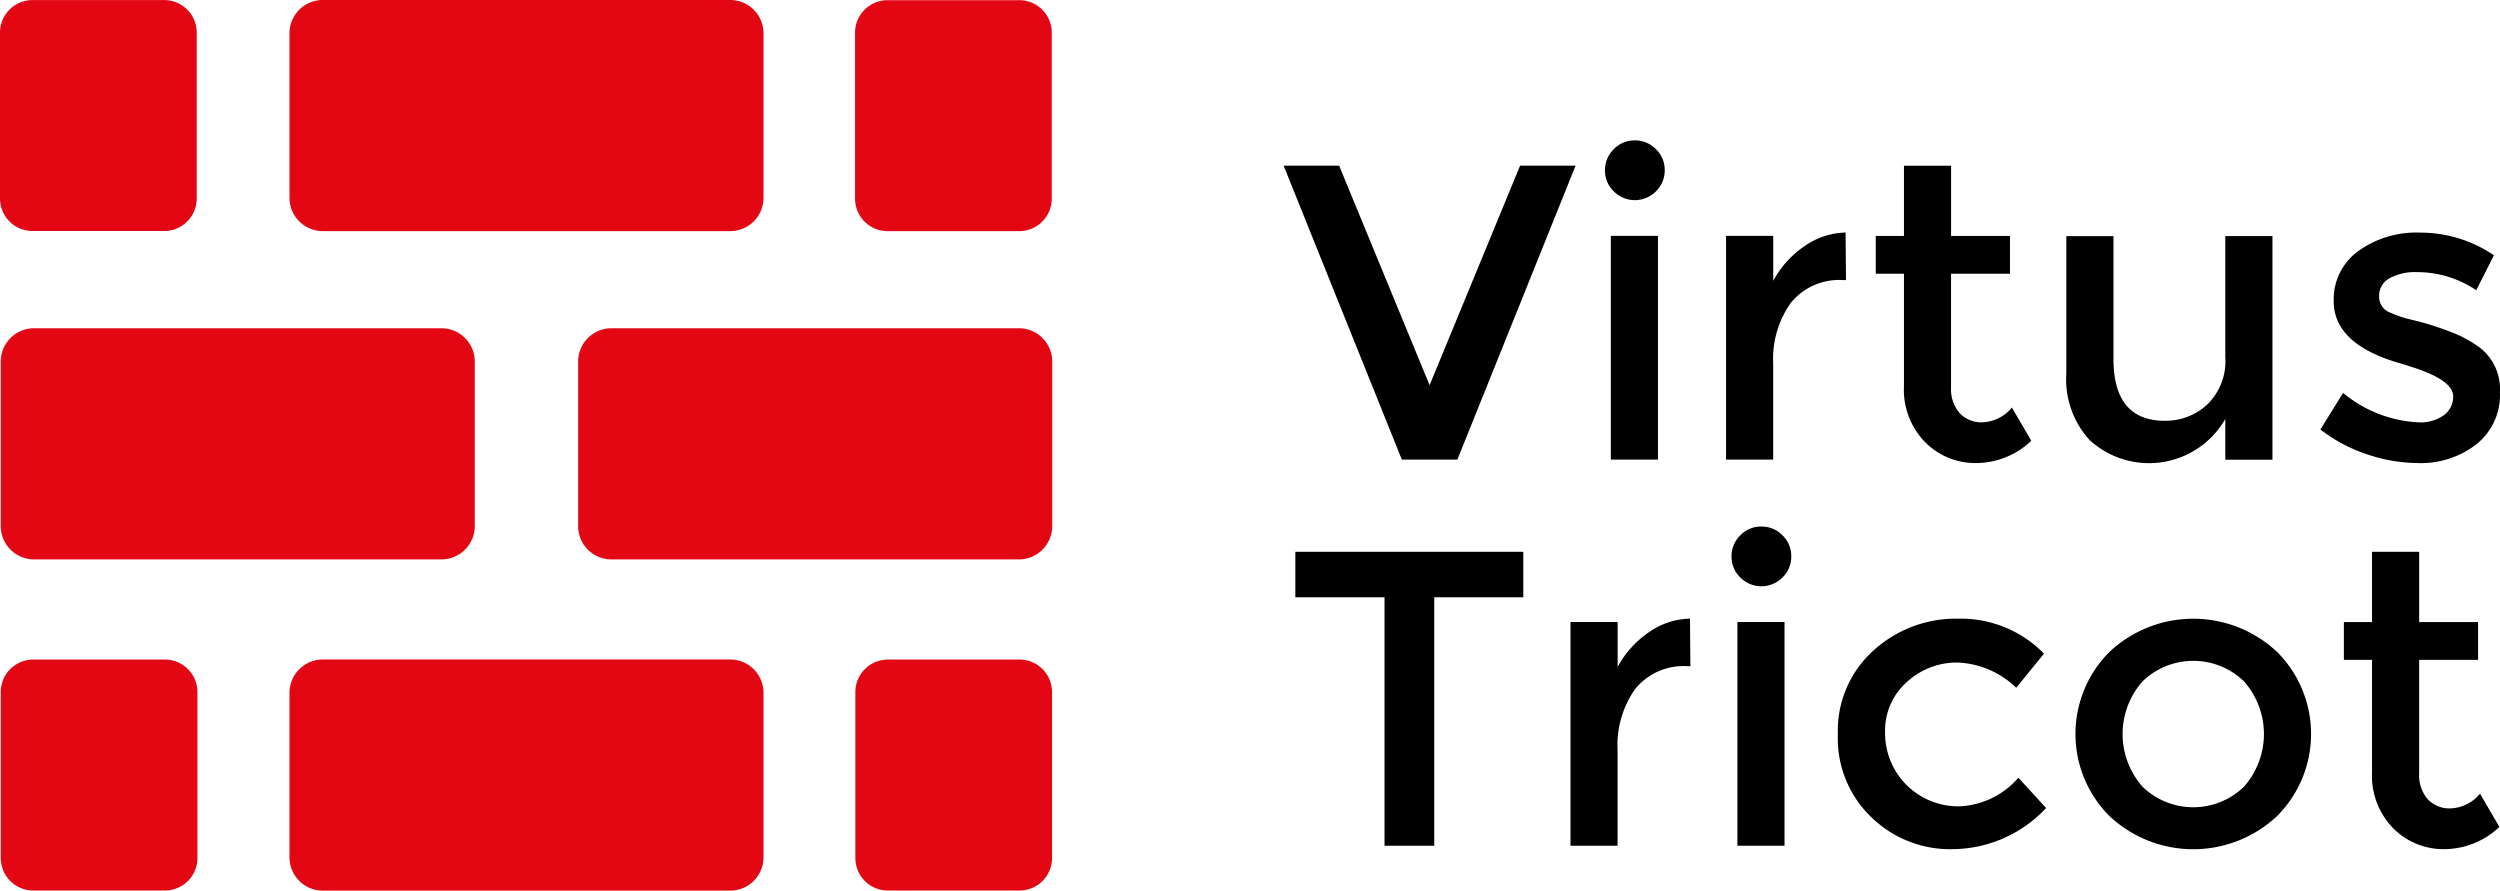 <svg xmlns="http://www.w3.org/2000/svg" width="164.01" height="58.429" viewBox="0 0 164.01 58.429">
  <g id="Virtus_Tricot_logo" data-name="Virtus Tricot logo" transform="translate(-727 -498.64)">
    <path id="Path_1" data-name="Path 1" d="M727.07,542.611v-10.8a2.186,2.186,0,0,1,2.182-2.182h26.734a2.186,2.186,0,0,1,2.182,2.182v10.8a2.186,2.186,0,0,1-2.182,2.182H729.252a2.186,2.186,0,0,1-2.182-2.182Z" transform="translate(-0.021 -9.454)" fill="#e30613" fill-rule="evenodd"/>
    <path id="Path_2" data-name="Path 2" d="M781.58,542.611v-10.8a2.186,2.186,0,0,1,2.182-2.182H810.5a2.186,2.186,0,0,1,2.182,2.182v10.8a2.186,2.186,0,0,1-2.182,2.182H783.762a2.181,2.181,0,0,1-2.182-2.182Z" transform="translate(-16.651 -9.454)" fill="#e30613" fill-rule="evenodd"/>
    <path id="Path_3" data-name="Path 3" d="M754.33,573.881v-10.8a2.186,2.186,0,0,1,2.182-2.182h26.734a2.186,2.186,0,0,1,2.182,2.182v10.8a2.186,2.186,0,0,1-2.182,2.182H756.512a2.186,2.186,0,0,1-2.182-2.182Z" transform="translate(-8.338 -18.994)" fill="#e30613" fill-rule="evenodd"/>
    <path id="Path_4" data-name="Path 4" d="M754.33,511.621v-10.8a2.186,2.186,0,0,1,2.182-2.182h26.734a2.186,2.186,0,0,1,2.182,2.182v10.8a2.186,2.186,0,0,1-2.182,2.182H756.512a2.186,2.186,0,0,1-2.182-2.182Z" transform="translate(-8.338 0)" fill="#e30613" fill-rule="evenodd"/>
    <path id="Path_5" data-name="Path 5" d="M727,511.673v-10.9a2.136,2.136,0,0,1,2.127-2.127h8.652a2.136,2.136,0,0,1,2.127,2.127v10.9a2.136,2.136,0,0,1-2.127,2.126h-8.652A2.136,2.136,0,0,1,727,511.673Z" transform="translate(0 -0.003)" fill="#e30613" fill-rule="evenodd"/>
    <path id="Path_6" data-name="Path 6" d="M807.72,511.683v-10.9a2.135,2.135,0,0,1,2.127-2.126H818.5a2.135,2.135,0,0,1,2.126,2.126v10.9a2.135,2.135,0,0,1-2.126,2.126h-8.652a2.131,2.131,0,0,1-2.127-2.126Z" transform="translate(-24.625 -0.006)" fill="#e30613" fill-rule="evenodd"/>
    <path id="Path_7" data-name="Path 7" d="M727.07,573.933v-10.9a2.135,2.135,0,0,1,2.127-2.126h8.652a2.135,2.135,0,0,1,2.126,2.126v10.9a2.135,2.135,0,0,1-2.126,2.126H729.2a2.131,2.131,0,0,1-2.127-2.126Z" transform="translate(-0.021 -18.997)" fill="#e30613" fill-rule="evenodd"/>
    <path id="Path_8" data-name="Path 8" d="M807.75,573.933v-10.9a2.135,2.135,0,0,1,2.126-2.126h8.652a2.135,2.135,0,0,1,2.126,2.126v10.9a2.135,2.135,0,0,1-2.126,2.126h-8.652a2.131,2.131,0,0,1-2.126-2.126Z" transform="translate(-24.635 -18.997)" fill="#e30613" fill-rule="evenodd"/>
    <path id="Path_9" data-name="Path 9" d="M859.577,532.835h-3.641l-7.755-19.284h3.641l5.935,14.4,5.935-14.4h3.641l-7.755,19.284Zm13.162,0h-3.093V518.158h3.093v14.677Zm-2.9-17.6a1.88,1.88,0,0,1-.577-1.383,1.906,1.906,0,0,1,.577-1.383,1.88,1.88,0,0,1,1.383-.577,1.906,1.906,0,0,1,1.383.577,1.879,1.879,0,0,1,.577,1.383,1.907,1.907,0,0,1-.577,1.383,1.946,1.946,0,0,1-2.766,0Zm15.066,5.823a4.089,4.089,0,0,0-3.447,1.487,6.359,6.359,0,0,0-1.161,4v6.289h-3.092V518.158H880.3v2.953a6.423,6.423,0,0,1,2.029-2.265,4.878,4.878,0,0,1,2.717-.91l.028,3.12Zm7.06-.41v7.45a2.4,2.4,0,0,0,.549,1.668,1.947,1.947,0,0,0,1.543.619,2.623,2.623,0,0,0,1.9-.966l1.272,2.182a5.272,5.272,0,0,1-3.6,1.459,4.627,4.627,0,0,1-3.363-1.369,4.914,4.914,0,0,1-1.39-3.683v-7.366h-1.848v-2.481h1.848v-4.607h3.092v4.607h3.864v2.481h-3.871Zm17.992,5.462v-7.943h3.093v14.677h-3.093v-2.675a5.768,5.768,0,0,1-8.9,1.383,5.907,5.907,0,0,1-1.529-4.385v-8.992h3.093v8.054q0,4.055,3.363,4.058a4.037,4.037,0,0,0,2.787-1.063,3.978,3.978,0,0,0,1.188-3.113Zm18.02,2.342a4.131,4.131,0,0,1-1.515,3.35,5.922,5.922,0,0,1-3.891,1.258,10.481,10.481,0,0,1-3.322-.577,10.181,10.181,0,0,1-3.051-1.626l1.487-2.4a8.333,8.333,0,0,0,4.969,1.932,2.588,2.588,0,0,0,1.654-.479,1.5,1.5,0,0,0,.6-1.23q0-1.1-2.926-1.988c-.146-.055-.257-.09-.334-.111q-4.576-1.24-4.579-4.142a3.914,3.914,0,0,1,1.584-3.266,6.541,6.541,0,0,1,4.128-1.23,8.57,8.57,0,0,1,4.8,1.487l-1.16,2.293a6.912,6.912,0,0,0-3.892-1.188,3.5,3.5,0,0,0-1.793.4,1.3,1.3,0,0,0-.688,1.2,1.1,1.1,0,0,0,.716,1.049,6.839,6.839,0,0,0,1.39.466c.6.146,1.126.292,1.584.445s.9.313,1.341.493a9,9,0,0,1,1.4.771,3.444,3.444,0,0,1,1.494,3.086Zm-69.917,13.412v16.3H854.8v-16.3h-5.851v-2.981h14.955v2.981Zm16.636,4.524a4.089,4.089,0,0,0-3.447,1.487,6.36,6.36,0,0,0-1.16,4v6.289H867V543.488h3.092v2.953a6.421,6.421,0,0,1,2.029-2.266,4.879,4.879,0,0,1,2.717-.91l.028,3.12Zm6.345,11.779h-3.092V543.488h3.092v14.677Zm-2.9-17.6a1.88,1.88,0,0,1-.577-1.383,1.907,1.907,0,0,1,.577-1.383,1.88,1.88,0,0,1,1.383-.577,1.907,1.907,0,0,1,1.383.577,1.88,1.88,0,0,1,.577,1.383,1.907,1.907,0,0,1-.577,1.383,1.946,1.946,0,0,1-2.766,0Zm13.878,17.825a7.392,7.392,0,0,1-5.268-2.085,7.142,7.142,0,0,1-2.21-5.448,7.058,7.058,0,0,1,2.307-5.476,8.024,8.024,0,0,1,5.615-2.112,7.613,7.613,0,0,1,5.6,2.293l-1.821,2.238a5.863,5.863,0,0,0-3.836-1.654,4.836,4.836,0,0,0-3.35,1.286,4.259,4.259,0,0,0-1.418,3.308,4.794,4.794,0,0,0,4.865,4.837,5.386,5.386,0,0,0,3.878-1.876l1.821,1.987a8.458,8.458,0,0,1-6.185,2.7Zm12.515-4.093a4.784,4.784,0,0,0,6.644,0,5.216,5.216,0,0,0,0-6.922,4.784,4.784,0,0,0-6.644,0,5.216,5.216,0,0,0,0,6.922Zm8.84,1.9a8.03,8.03,0,0,1-11.036,0,7.617,7.617,0,0,1,0-10.73,8.03,8.03,0,0,1,11.036,0,7.617,7.617,0,0,1,0,10.73Zm9.3-10.222v7.45a2.4,2.4,0,0,0,.549,1.668,1.946,1.946,0,0,0,1.543.619,2.622,2.622,0,0,0,1.9-.966l1.272,2.182a5.272,5.272,0,0,1-3.6,1.459,4.627,4.627,0,0,1-3.364-1.369,4.915,4.915,0,0,1-1.39-3.683v-7.366h-1.848v-2.481h1.848v-4.607h3.093v4.607h3.864v2.481h-3.871Z" transform="translate(-36.969 -4.042)"/>
  </g>
</svg>
